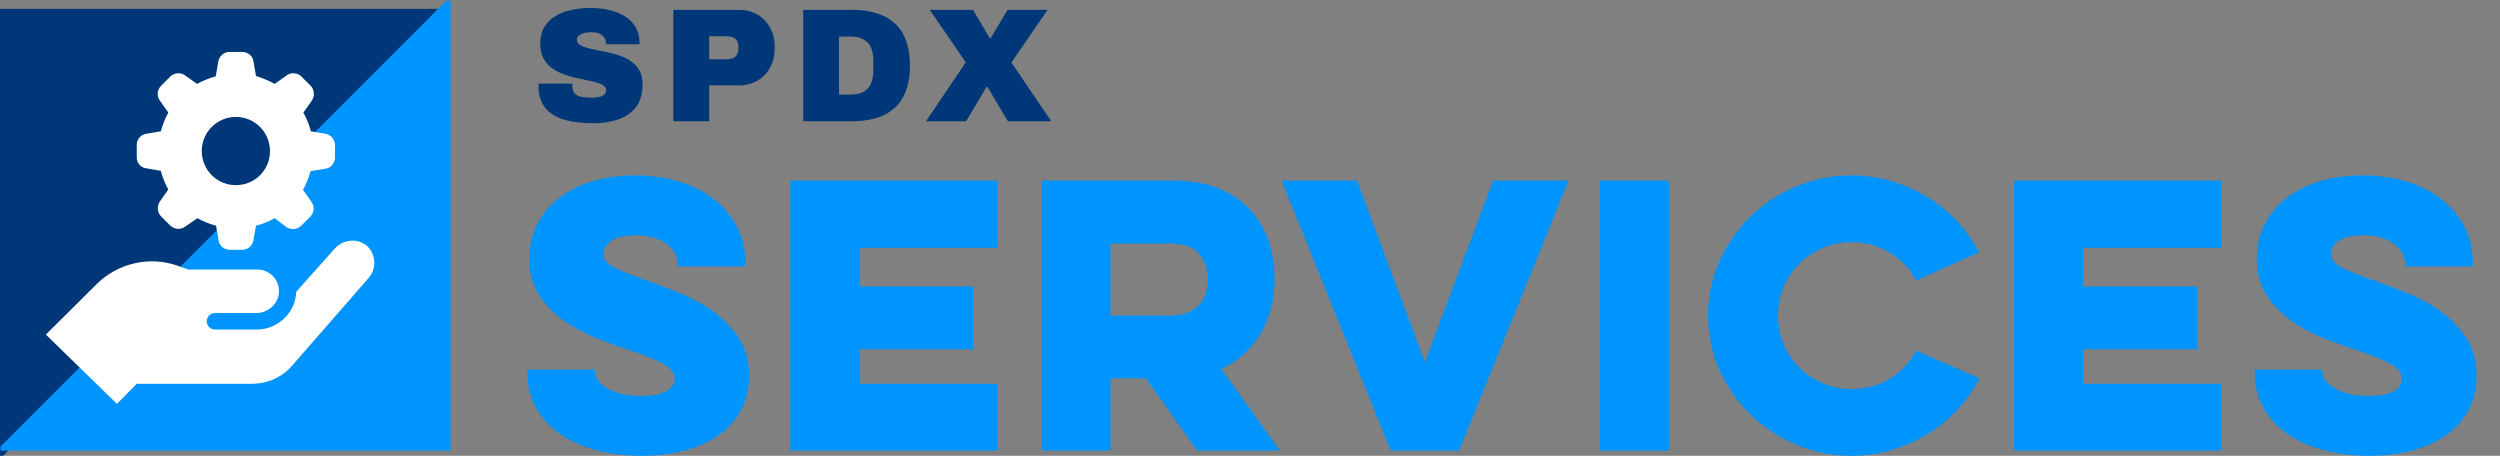 <?xml version="1.0" encoding="UTF-8"?><svg id="a" xmlns="http://www.w3.org/2000/svg" viewBox="0 0 314.652 57.369"><rect x="0" y="0" width="314.652" height="57.369" fill="#808080" stroke="none"/><defs><style>.b{fill:#003778;}.c{fill:#0094ff;}.d{fill:#fff;}</style></defs><g><path class="c" d="M74.856,46.521v.218c0,.319,.116,.661,.348,1.023,.232,.363,.581,.697,1.046,1.002,.464,.306,1.06,.56,1.787,.763,.726,.204,1.583,.305,2.57,.305,1.626,0,2.752-.225,3.377-.675,.625-.45,.937-.922,.937-1.416,0-.726-.451-1.351-1.351-1.874-.9-.522-2.382-1.133-4.444-1.83-1.366-.436-2.782-.951-4.249-1.547-1.467-.595-2.81-1.328-4.03-2.2-1.22-.871-2.229-1.931-3.028-3.181-.799-1.248-1.198-2.745-1.198-4.487,0-1.627,.327-3.086,.98-4.379s1.568-2.396,2.745-3.312c1.176-.915,2.578-1.619,4.205-2.113,1.626-.494,3.413-.741,5.359-.741,1.975,0,3.812,.255,5.512,.763,1.699,.509,3.166,1.242,4.401,2.2,1.234,.959,2.207,2.113,2.919,3.464,.711,1.351,1.068,2.869,1.068,4.554v.479h-8.497v-.306c0-.406-.109-.827-.327-1.264-.218-.436-.545-.827-.98-1.176-.436-.349-.98-.632-1.634-.85-.653-.218-1.416-.327-2.287-.327-1.481,0-2.542,.239-3.181,.719-.64,.479-.959,1.01-.959,1.591,0,.668,.428,1.234,1.286,1.699,.856,.465,2.302,1.046,4.335,1.743,1.161,.406,2.483,.908,3.965,1.503,1.481,.596,2.868,1.351,4.161,2.266,1.292,.915,2.381,2.033,3.268,3.354,.886,1.322,1.329,2.913,1.329,4.771,0,1.656-.342,3.115-1.024,4.379-.683,1.264-1.627,2.316-2.832,3.159-1.206,.843-2.629,1.481-4.27,1.917-1.642,.436-3.436,.653-5.381,.653-2.033,0-3.929-.232-5.686-.697-1.758-.464-3.283-1.14-4.575-2.025-1.293-.886-2.31-1.982-3.05-3.29-.741-1.307-1.111-2.788-1.111-4.444v-.392h8.497Z"/><path class="c" d="M99.473,22.73h26.099v8.452h-17.385v4.88h14.291v7.887h-14.291v4.357h17.385v8.409h-26.099V22.73Z"/><path class="c" d="M147.706,22.73c2.179,0,4.066,.326,5.664,.979,1.598,.654,2.92,1.547,3.965,2.68,1.046,1.133,1.823,2.455,2.331,3.966s.763,3.108,.763,4.792c0,1.191-.138,2.354-.414,3.486s-.69,2.186-1.241,3.159c-.553,.974-1.25,1.858-2.092,2.657-.843,.8-1.83,1.46-2.963,1.982l7.363,10.283h-10.413l-6.448-9.106h-4.444v9.106h-8.671V22.73h16.601Zm-7.93,7.93v9.062h7.45c.872,0,1.612-.123,2.223-.37,.609-.246,1.104-.573,1.481-.98,.377-.406,.653-.886,.827-1.438,.175-.552,.262-1.118,.262-1.699,0-1.308-.363-2.396-1.089-3.269-.727-.871-1.961-1.307-3.704-1.307h-7.45Z"/><path class="c" d="M175.025,56.716l-13.726-33.985h9.499l8.54,22.831,8.583-22.831h9.499l-13.769,33.985h-8.627Z"/><path class="c" d="M210.055,22.73V56.716h-8.714V22.73h8.714Z"/><path class="c" d="M249.138,47.609c-.755,1.453-1.685,2.774-2.788,3.965-1.104,1.191-2.353,2.216-3.747,3.072s-2.905,1.524-4.531,2.004c-1.628,.479-3.312,.719-5.055,.719-2.44,0-4.757-.465-6.949-1.394-2.194-.93-4.111-2.193-5.752-3.791-1.642-1.598-2.941-3.464-3.899-5.6-.959-2.135-1.438-4.422-1.438-6.862,0-2.439,.479-4.728,1.438-6.862,.958-2.135,2.258-4.001,3.899-5.599,1.641-1.598,3.558-2.861,5.752-3.791,2.192-.93,4.509-1.395,6.949-1.395,1.743,0,3.42,.24,5.032,.719,1.612,.479,3.115,1.141,4.51,1.983s2.643,1.858,3.747,3.05c1.104,1.191,2.033,2.498,2.789,3.921l-7.931,3.573c-.755-1.452-1.852-2.621-3.289-3.508-1.438-.886-3.058-1.329-4.858-1.329-1.278,0-2.477,.24-3.595,.72-1.118,.479-2.099,1.133-2.941,1.96-.843,.828-1.503,1.809-1.982,2.941-.479,1.133-.719,2.339-.719,3.616,0,1.279,.24,2.483,.719,3.617,.479,1.133,1.14,2.112,1.982,2.94s1.823,1.481,2.941,1.961,2.316,.719,3.595,.719c1.83,0,3.456-.442,4.88-1.329,1.423-.886,2.513-2.055,3.268-3.507l7.974,3.485Z"/><path class="c" d="M253.496,22.73h26.1v8.452h-17.385v4.88h14.291v7.887h-14.291v4.357h17.385v8.409h-26.1V22.73Z"/><path class="c" d="M292.275,46.521v.218c0,.319,.115,.661,.348,1.023,.232,.363,.581,.697,1.046,1.002,.465,.306,1.061,.56,1.787,.763,.726,.204,1.582,.305,2.57,.305,1.626,0,2.752-.225,3.377-.675,.624-.45,.937-.922,.937-1.416,0-.726-.45-1.351-1.351-1.874-.9-.522-2.382-1.133-4.444-1.83-1.365-.436-2.782-.951-4.248-1.547-1.468-.595-2.811-1.328-4.03-2.2-1.221-.871-2.229-1.931-3.028-3.181-.8-1.248-1.198-2.745-1.198-4.487,0-1.627,.326-3.086,.98-4.379,.653-1.293,1.568-2.396,2.745-3.312,1.176-.915,2.577-1.619,4.204-2.113s3.413-.741,5.359-.741c1.976,0,3.812,.255,5.512,.763,1.699,.509,3.166,1.242,4.401,2.2,1.233,.959,2.207,2.113,2.919,3.464,.711,1.351,1.067,2.869,1.067,4.554v.479h-8.496v-.306c0-.406-.109-.827-.327-1.264-.218-.436-.545-.827-.98-1.176s-.98-.632-1.634-.85-1.416-.327-2.287-.327c-1.481,0-2.543,.239-3.181,.719-.64,.479-.959,1.01-.959,1.591,0,.668,.428,1.234,1.285,1.699,.856,.465,2.302,1.046,4.336,1.743,1.161,.406,2.483,.908,3.965,1.503,1.481,.596,2.868,1.351,4.161,2.266,1.292,.915,2.381,2.033,3.268,3.354,.886,1.322,1.329,2.913,1.329,4.771,0,1.656-.342,3.115-1.024,4.379s-1.627,2.316-2.832,3.159-2.629,1.481-4.27,1.917c-1.642,.436-3.436,.653-5.382,.653-2.033,0-3.929-.232-5.686-.697-1.758-.464-3.283-1.14-4.575-2.025-1.293-.886-2.31-1.982-3.05-3.29-.741-1.307-1.111-2.788-1.111-4.444v-.392h8.497Z"/></g><g><path class="b" d="M74.703,15.509c-.964,0-1.864-.071-2.7-.214-.836-.143-1.569-.387-2.201-.733s-1.128-.828-1.487-1.447c-.36-.617-.54-1.396-.54-2.333v-.112c0-.047,.006-.098,.02-.152h4.259c-.014,.055-.021,.105-.021,.152v.133c0,.407,.095,.721,.285,.938,.19,.218,.459,.363,.805,.438,.346,.074,.737,.111,1.172,.111,.163,0,.336-.003,.52-.01s.36-.027,.53-.062c.17-.033,.326-.084,.469-.152s.255-.16,.336-.275,.122-.262,.122-.438c0-.258-.116-.461-.346-.611-.231-.148-.544-.278-.938-.387-.395-.108-.835-.211-1.325-.306s-.999-.207-1.528-.336-1.04-.296-1.528-.5c-.489-.203-.931-.465-1.325-.784s-.707-.72-.938-1.202-.346-1.063-.346-1.742c0-.815,.169-1.509,.509-2.079,.339-.57,.805-1.032,1.396-1.386,.591-.353,1.263-.611,2.018-.774,.754-.163,1.545-.244,2.374-.244,.842,0,1.633,.085,2.374,.255,.74,.17,1.396,.431,1.966,.784,.571,.354,1.019,.802,1.345,1.345,.326,.544,.496,1.189,.509,1.937v.244h-4.218v-.081c0-.245-.061-.476-.184-.693-.122-.217-.315-.394-.581-.529s-.615-.204-1.049-.204c-.408,0-.751,.041-1.029,.122-.279,.082-.486,.193-.622,.336-.136,.144-.204,.296-.204,.459,0,.258,.115,.469,.346,.632s.543,.299,.938,.407c.394,.109,.835,.211,1.325,.306,.489,.096,.999,.201,1.528,.316s1.039,.269,1.528,.458c.489,.19,.93,.438,1.325,.744,.394,.306,.706,.683,.938,1.131,.23,.448,.346,.998,.346,1.65,0,1.155-.269,2.093-.805,2.812-.537,.72-1.271,1.246-2.201,1.579s-1.987,.499-3.169,.499Z"/><path class="b" d="M84.75,15.265V1.244h8.274c.883,0,1.661,.201,2.333,.602,.673,.4,1.199,.954,1.58,1.661,.38,.706,.57,1.528,.57,2.465,0,.965-.193,1.804-.581,2.518-.387,.713-.917,1.267-1.589,1.66-.673,.395-1.444,.591-2.313,.591h-3.77v4.524h-4.504Zm4.504-7.805h2.262c.476,0,.832-.122,1.07-.367,.238-.244,.357-.604,.357-1.08,0-.326-.051-.594-.153-.805-.102-.211-.258-.37-.469-.479-.211-.109-.479-.163-.805-.163h-2.262v2.894Z"/><path class="b" d="M101.092,15.265V1.244h6.073c1.603,0,2.948,.252,4.035,.754,1.086,.503,1.912,1.271,2.476,2.303,.563,1.033,.846,2.351,.846,3.954,0,1.589-.282,2.903-.846,3.942-.564,1.04-1.39,1.811-2.476,2.313-1.087,.503-2.432,.754-4.035,.754h-6.073Zm4.504-3.362h1.487c.489,0,.914-.068,1.274-.204,.36-.136,.655-.333,.886-.591s.401-.577,.51-.958c.108-.38,.163-.808,.163-1.283v-1.223c0-.476-.055-.903-.163-1.284-.109-.38-.279-.699-.51-.958-.231-.258-.526-.455-.886-.591-.36-.136-.785-.204-1.274-.204h-1.487v7.296Z"/><path class="b" d="M116.54,15.265l5.013-7.418-4.524-6.603h5.441l2.119,3.587h.082l2.14-3.587h5.034l-4.544,6.623,5.013,7.397h-5.461l-2.588-4.361h-.081l-2.588,4.361h-5.054Z"/></g><polygon class="b" points="56.115 1.634 56.115 1.118 -.528 1.118 -.528 57.761 -.011 57.761 56.115 1.634"/><polygon class="c" points=".065 56.2 .065 56.716 56.708 56.716 56.708 .073 56.192 .073 .065 56.2"/><path class="d" d="M46.412,34.968l-9.629,11.03c-1.266,1.492-3.119,2.305-5.108,2.305h-14.466l-2.486,2.531-8.951-8.725,6.419-6.374c2.667-2.622,6.6-3.526,10.126-2.305l1.401,.497h8.679c1.537,0,2.757,1.266,2.712,2.803-.045,1.492-1.356,2.667-2.848,2.667h-5.199c-.588,0-1.04,.497-1.04,1.04,0,.588,.497,1.04,1.04,1.04h5.244c2.667,0,4.882-2.125,4.973-4.701v-.045l4.837-5.425c1.04-1.175,2.803-1.356,4.023-.407,1.175,1.04,1.311,2.893,.271,4.068l0-0Zm-29.202-15.144v-1.582c0-.678,.497-1.311,1.175-1.401l1.853-.316c.226-.814,.542-1.627,.949-2.351l-1.085-1.537c-.407-.588-.316-1.356,.181-1.853l1.13-1.13c.497-.497,1.266-.588,1.854-.181l1.537,1.085c.723-.407,1.537-.723,2.351-.949l.316-1.853c.136-.723,.723-1.221,1.401-1.221h1.627c.678,0,1.311,.497,1.401,1.175l.316,1.853c.814,.271,1.627,.588,2.351,.995l1.537-1.085c.588-.407,1.356-.316,1.853,.181l1.13,1.13c.497,.497,.542,1.266,.181,1.853l-1.085,1.537c.407,.723,.723,1.492,.949,2.351l1.853,.316c.678,.136,1.175,.723,1.175,1.401v1.582c0,.678-.497,1.311-1.175,1.401l-1.899,.317c-.226,.814-.542,1.627-.949,2.351l1.085,1.537c.407,.588,.316,1.356-.181,1.853l-1.13,1.13c-.497,.497-1.266,.542-1.853,.181l-1.492-1.13c-.723,.407-1.492,.723-2.351,.949l-.316,1.853c-.136,.678-.723,1.175-1.401,1.175h-1.582c-.678,0-1.311-.497-1.401-1.175l-.316-1.853c-.814-.226-1.627-.542-2.351-.949l-1.582,1.085c-.588,.407-1.356,.316-1.853-.181l-1.13-1.13c-.497-.497-.542-1.266-.181-1.853l1.085-1.537c-.407-.723-.723-1.492-.949-2.351l-1.853-.316c-.678-.09-1.175-.678-1.175-1.356h0Zm8.182-.814c0,2.351,1.899,4.294,4.294,4.294s4.294-1.899,4.294-4.294c0-2.351-1.899-4.294-4.294-4.294-2.396,0-4.294,1.944-4.294,4.294Z"/></svg>